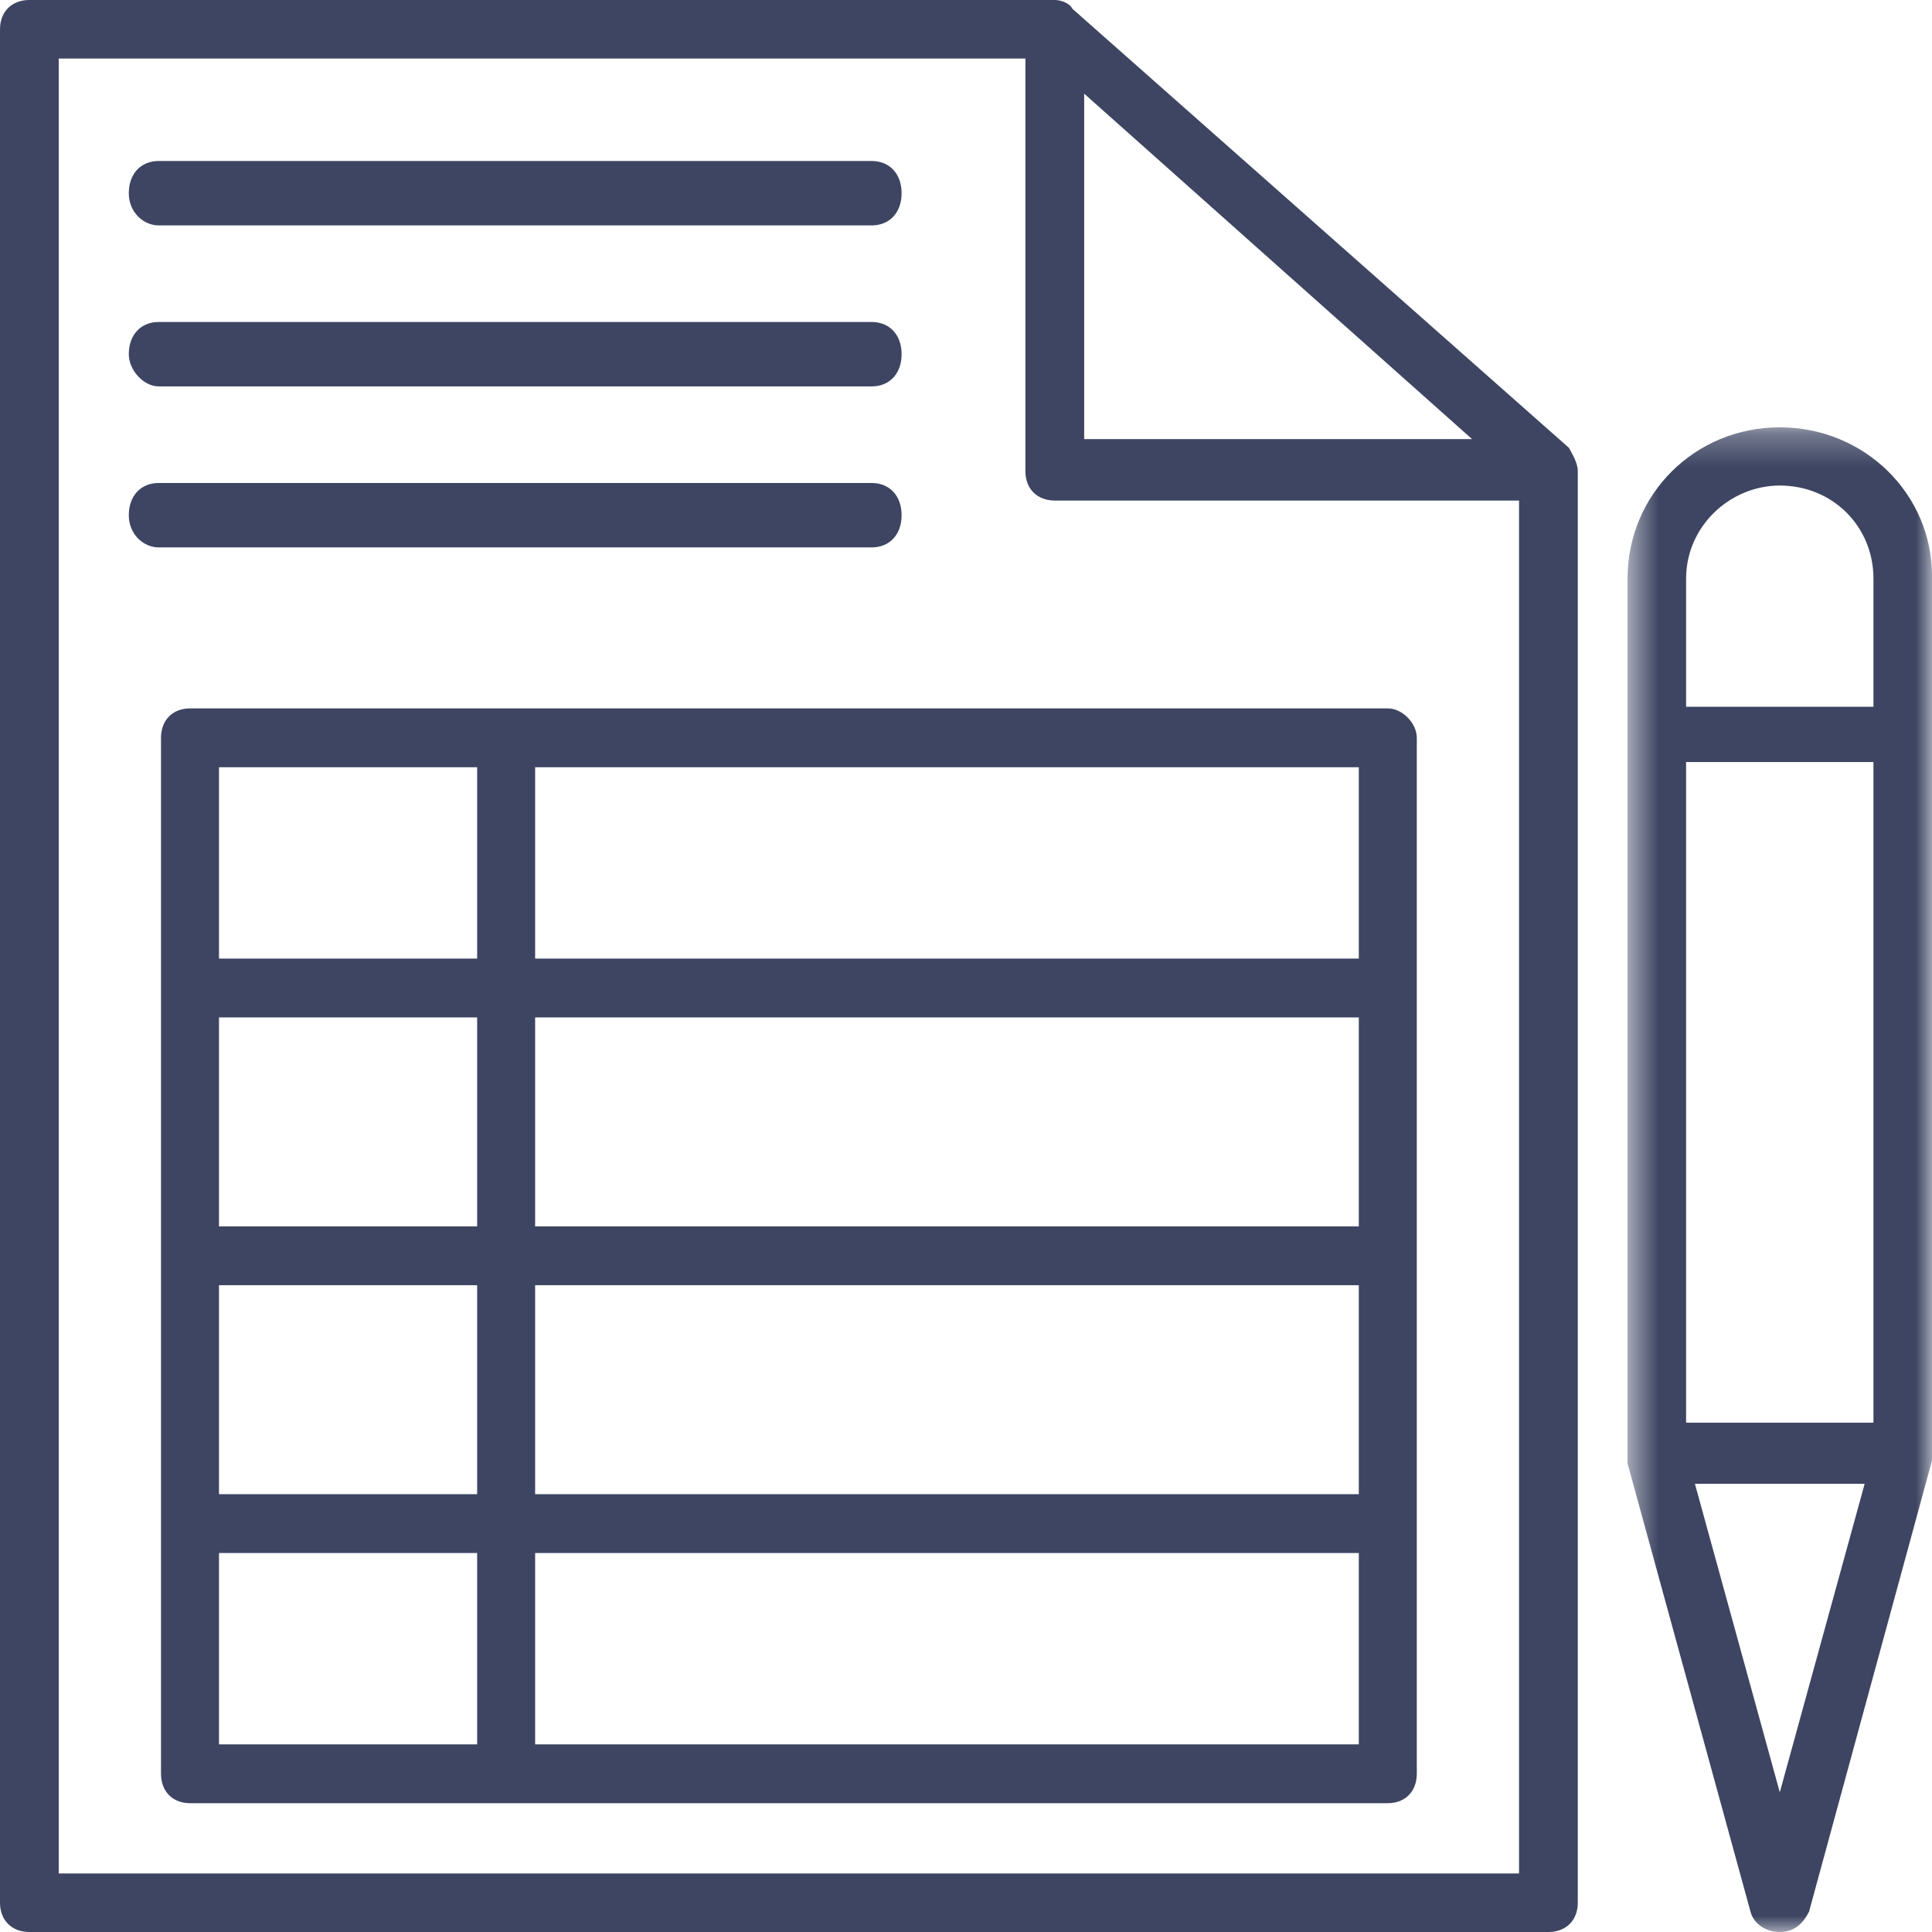 <?xml version="1.0" encoding="UTF-8"?>
<svg width="60px" height="60px" viewBox="0 0 60 60" version="1.1" xmlns="http://www.w3.org/2000/svg" xmlns:xlink="http://www.w3.org/1999/xlink">
    <!-- Generator: Sketch 55.1 (78136) - https://sketchapp.com -->
    <title>Group 14</title>
    <desc>Created with Sketch.</desc>
    <defs>
        <polygon id="path-1" points="0.545 0.271 10 0.271 10 47 0.545 47"></polygon>
        <polygon id="path-3" points="0 60 60 60 60 0 0 0"></polygon>
    </defs>
    <g id="Page-1" stroke="none" stroke-width="1" fill="none" fill-rule="evenodd">
        <g id="Artboard" transform="translate(-432, -69)">
            <g id="Group-14" transform="translate(432, 69)">
                <path d="M1.825,58.182 L1.825,1.818 L31.845,1.818 L31.845,14.636 C31.845,15.182 32.21,15.545 32.758,15.545 L47.175,15.545 L47.175,58.182 L1.825,58.182 Z M33.67,2.909 L45.715,13.636 L33.67,13.636 L33.67,2.909 Z M48.726,13.909 L33.305,0.273 C33.214,0.091 32.94,0 32.758,0 L0.912,0 C0.365,0 0,0.364 0,0.909 L0,59.091 C0,59.636 0.365,60 0.912,60 L48.088,60 C48.635,60 49,59.636 49,59.091 L49,14.636 C49,14.364 48.818,14.091 48.726,13.909 L48.726,13.909 Z" id="Fill-1" fill="#3D4562"></path>
                <g id="Group-5" transform="translate(50, 13)">
                    <mask id="mask-2" fill="white">
                        <use xlink:href="#path-1"></use>
                    </mask>
                    <g id="Clip-4"></g>
                    <path d="M5.273,42.662 L2.637,33.08 L7.909,33.08 L5.273,42.662 Z M5.273,2.079 C6.909,2.079 8.182,3.344 8.182,4.971 L8.182,8.948 L2.363,8.948 L2.363,4.971 C2.363,3.344 3.727,2.079 5.273,2.079 L5.273,2.079 Z M2.363,31.183 L8.182,31.183 L8.182,10.666 L2.363,10.666 L2.363,31.183 Z M5.273,0.271 C2.637,0.271 0.545,2.35 0.545,4.971 L0.545,32.176 L0.545,32.448 L4.363,46.367 C4.455,46.729 4.818,47 5.273,47 C5.727,47 6,46.729 6.182,46.367 L10,32.358 L10,32.087 L10,4.881 C10,2.35 7.909,0.271 5.273,0.271 L5.273,0.271 Z" id="Fill-3" fill="#3D4562" mask="url(#mask-2)"></path>
                </g>
                <path d="M4.927,7 L27.073,7 C27.629,7 28,6.6 28,6 C28,5.4 27.629,5 27.073,5 L4.927,5 C4.371,5 4,5.4 4,6 C4,6.6 4.463,7 4.927,7" id="Fill-6" fill="#3D4562"></path>
                <path d="M4.927,12 L27.073,12 C27.629,12 28,11.6 28,11 C28,10.4 27.629,10 27.073,10 L4.927,10 C4.371,10 4,10.4 4,11 C4,11.5 4.463,12 4.927,12" id="Fill-8" fill="#3D4562"></path>
                <path d="M4.927,17 L27.073,17 C27.629,17 28,16.6 28,16 C28,15.4 27.629,15 27.073,15 L4.927,15 C4.371,15 4,15.4 4,16 C4,16.6 4.463,17 4.927,17" id="Fill-10" fill="#3D4562"></path>
                <mask id="mask-4" fill="white">
                    <use xlink:href="#path-3"></use>
                </mask>
                <g id="Clip-13"></g>
                <path d="M16.619,54.172 L42.199,54.172 L42.199,48.231 L16.619,48.231 L16.619,54.172 Z M6.801,54.172 L14.818,54.172 L14.818,48.231 L6.801,48.231 L6.801,54.172 Z M6.801,29.769 L14.818,29.769 L14.818,23.828 L6.801,23.828 L6.801,29.769 Z M16.619,29.769 L42.199,29.769 L42.199,23.828 L16.619,23.828 L16.619,29.769 Z M16.619,46.403 L42.199,46.403 L42.199,39.914 L16.619,39.914 L16.619,46.403 Z M6.801,46.403 L14.818,46.403 L14.818,39.914 L6.801,39.914 L6.801,46.403 Z M16.619,38.086 L42.199,38.086 L42.199,31.597 L16.619,31.597 L16.619,38.086 Z M6.801,38.086 L14.818,38.086 L14.818,31.597 L6.801,31.597 L6.801,38.086 Z M43.099,22 L5.901,22 C5.36,22 5,22.366 5,22.914 L5,55.086 C5,55.634 5.36,56 5.901,56 L43.099,56 C43.64,56 44,55.634 44,55.086 L44,22.914 C44,22.457 43.55,22 43.099,22 L43.099,22 Z" id="Fill-12" fill="#3D4562" mask="url(#mask-4)"></path>
            </g>
        </g>
    </g>
</svg>